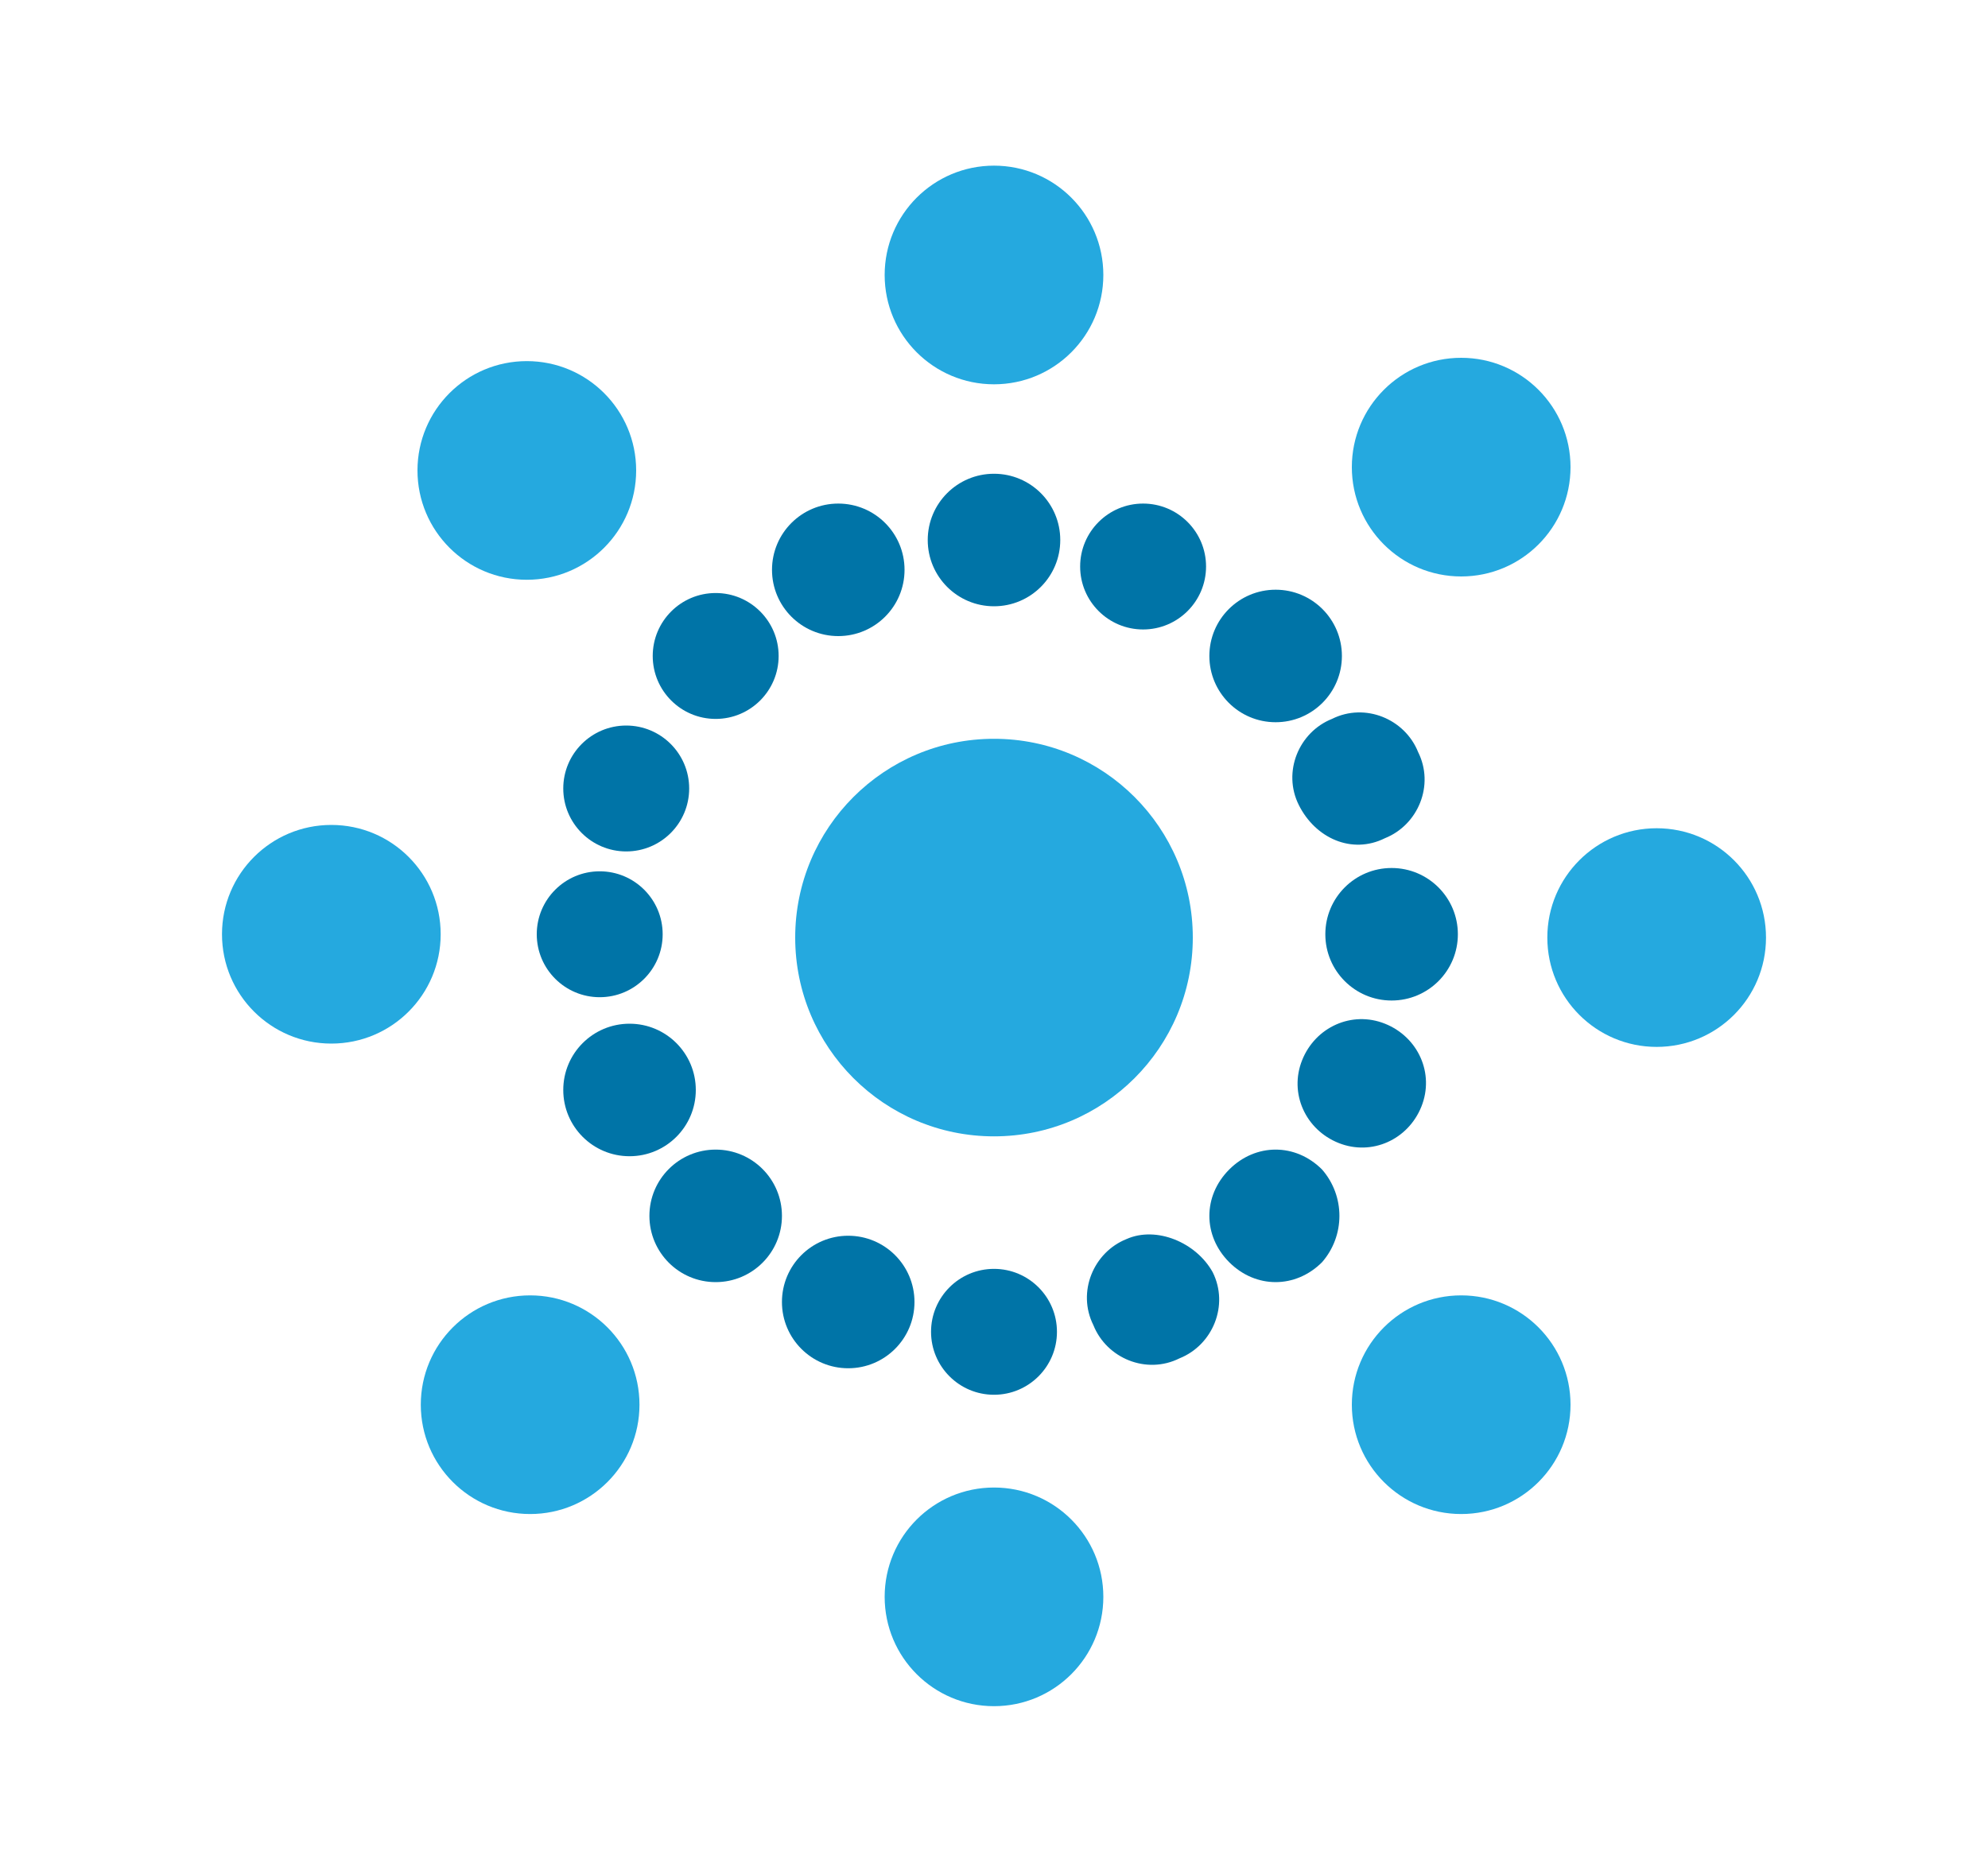 <?xml version="1.0" encoding="UTF-8" standalone="no"?><svg version="1.1" xmlns="http://www.w3.org/2000/svg" xlink="http://www.w3.org/1999/xlink" class="" pagealignment="none" x="0px" y="0px" width="60px" height="56px" viewBox="0 0 60 56" enable-background="new 0 0 60 56" xml:space="preserve" bodybackgroundcolor="rgba(255,255,255,0)"><defs xmlns=""></defs><g xmlns="" type="LAYER" name="workspace" id="workspace" locked="true"></g><g xmlns=""><path class="st0 " width="12" height="12" stroke-miterlimit="3" stroke="none" fill="#25A9DF" d="M24,28.3 C24,24.986 26.686,22.3 30,22.3 C33.314,22.3 36,24.986 36,28.3 C36,31.614 33.314,34.3 30,34.3 C26.686,34.3 24,31.614 24,28.3 Z "></path><path class="st0 " width="6.6" height="6.6" stroke-miterlimit="3" stroke="none" fill="#25A9DF" d="M12.6,14.2 C12.6,12.377 14.077,10.9 15.9,10.9 C17.723,10.9 19.2,12.377 19.2,14.2 C19.2,16.023 17.723,17.5 15.9,17.5 C14.077,17.5 12.6,16.023 12.6,14.2 Z "></path><path class="st0 " width="6.6" height="6.6" stroke-miterlimit="3" stroke="none" fill="#25A9DF" d="M26.7,8.3 C26.7,6.477 28.177,5 30,5 C31.823,5 33.3,6.477 33.3,8.3 C33.3,10.123 31.823,11.6 30,11.6 C28.177,11.6 26.7,10.123 26.7,8.3 Z "></path><path class="st0 " width="6.6" height="6.6" stroke-miterlimit="3" stroke="none" fill="#25A9DF" d="M40.8,14.1 C40.8,12.277 42.277,10.8 44.1,10.8 C45.923,10.8 47.4,12.277 47.4,14.1 C47.4,15.923 45.923,17.4 44.1,17.4 C42.277,17.4 40.8,15.923 40.8,14.1 Z "></path><path class="st0 " width="6.6" height="6.6" stroke-miterlimit="3" stroke="none" fill="#25A9DF" d="M40.8,42.4 C40.8,40.577 42.277,39.1 44.1,39.1 C45.923,39.1 47.4,40.577 47.4,42.4 C47.4,44.223 45.923,45.7 44.1,45.7 C42.277,45.7 40.8,44.223 40.8,42.4 Z "></path><path class="st0 " width="6.6" height="6.6" stroke-miterlimit="3" stroke="none" fill="#25A9DF" d="M26.7,48.2 C26.7,46.377 28.177,44.9 30,44.9 C31.823,44.9 33.3,46.377 33.3,48.2 C33.3,50.023 31.823,51.5 30,51.5 C28.177,51.5 26.7,50.023 26.7,48.2 Z "></path><path class="st0 " width="6.6" height="6.6" stroke-miterlimit="3" stroke="none" fill="#25A9DF" d="M46.7,28.3 C46.7,26.477 48.177,25 50,25 C51.823,25 53.3,26.477 53.3,28.3 C53.3,30.123 51.823,31.6 50,31.6 C48.177,31.6 46.7,30.123 46.7,28.3 Z "></path><path class="st0 " width="6.6" height="6.6" stroke-miterlimit="3" stroke="none" fill="#25A9DF" d="M6.7,28.2 C6.7,26.377 8.177,24.9 10,24.9 C11.823,24.9 13.3,26.377 13.3,28.2 C13.3,30.023 11.823,31.5 10,31.5 C8.177,31.5 6.7,30.023 6.7,28.2 Z "></path><path class="st0 " width="6.6" height="6.6" stroke-miterlimit="3" stroke="none" fill="#25A9DF" d="M12.7,42.4 C12.7,40.577 14.177,39.1 16,39.1 C17.823,39.1 19.3,40.577 19.3,42.4 C19.3,44.223 17.823,45.7 16,45.7 C14.177,45.7 12.7,44.223 12.7,42.4 Z "></path><path class="st0 " width="4" height="4" stroke-miterlimit="3" stroke="none" fill="#0074A7" d="M28,16.3 C28,15.195 28.895,14.3 30,14.3 C31.105,14.3 32,15.195 32,16.3 C32,17.405 31.105,18.3 30,18.3 C28.895,18.3 28,17.405 28,16.3 Z "></path><path class="st0 " width="3.8" height="3.8" stroke-miterlimit="3" stroke="none" fill="#0074A7" d="M28.1,40.2 C28.1,39.151 28.951,38.3 30,38.3 C31.049,38.3 31.9,39.151 31.9,40.2 C31.9,41.249 31.049,42.1 30,42.1 C28.951,42.1 28.1,41.249 28.1,40.2 Z "></path><path class="st0 " width="4" height="4" stroke-miterlimit="3" stroke="none" fill="#0074A7" d="M40,28.2 C40,27.095 40.895,26.2 42,26.2 C43.105,26.2 44,27.095 44,28.2 C44,29.305 43.105,30.2 42,30.2 C40.895,30.2 40,29.305 40,28.2 Z "></path><path class="st0 " width="3.8" height="3.8" stroke-miterlimit="3" stroke="none" fill="#0074A7" d="M16.2,28.2 C16.2,27.151 17.051,26.3 18.1,26.3 C19.149,26.3 20,27.151 20,28.2 C20,29.249 19.149,30.1 18.1,30.1 C17.051,30.1 16.2,29.249 16.2,28.2 Z "></path><path class="st0 " width="4" height="4" stroke-miterlimit="3" stroke="none" fill="#0074A7" d="M36.5,19.8 C36.5,18.695 37.395,17.8 38.5,17.8 C39.605,17.8 40.5,18.695 40.5,19.8 C40.5,20.905 39.605,21.8 38.5,21.8 C37.395,21.8 36.5,20.905 36.5,19.8 Z "></path><path class="st0 " width="4" height="4" stroke-miterlimit="3" stroke="none" fill="#0074A7" d="M19.6,36.7 C19.6,35.595 20.495,34.7 21.6,34.7 C22.705,34.7 23.6,35.595 23.6,36.7 C23.6,37.805 22.705,38.7 21.6,38.7 C20.495,38.7 19.6,37.805 19.6,36.7 Z "></path><path class="st0 " width="3.925" height="4" stroke-miterlimit="3" stroke="none" fill="#0074A7" d="M39.9,35.3 C39.1,34.5 37.9,34.5 37.1,35.3 C36.3,36.1 36.3,37.3 37.1,38.1 C37.9,38.9 39.1,38.9 39.9,38.1 C40.6,37.3 40.6,36.1 39.9,35.3 Z "></path><path class="st0 " width="3.8" height="3.8" stroke-miterlimit="3" stroke="none" fill="#0074A7" d="M19.7,19.8 C19.7,18.751 20.551,17.9 21.6,17.9 C22.649,17.9 23.5,18.751 23.5,19.8 C23.5,20.849 22.649,21.7 21.6,21.7 C20.551,21.7 19.7,20.849 19.7,19.8 Z "></path><path class="st0 " width="3.8" height="3.8" stroke-miterlimit="3" stroke="none" fill="#0074A7" d="M32.6,17.1 C32.6,16.051 33.451,15.2 34.5,15.2 C35.549,15.2 36.4,16.051 36.4,17.1 C36.4,18.149 35.549,19 34.5,19 C33.451,19 32.6,18.149 32.6,17.1 Z "></path><path class="st0 " width="4" height="4" stroke-miterlimit="3" stroke="none" fill="#0074A7" d="M23.6,39.3 C23.6,38.195 24.495,37.3 25.6,37.3 C26.705,37.3 27.6,38.195 27.6,39.3 C27.6,40.405 26.705,41.3 25.6,41.3 C24.495,41.3 23.6,40.405 23.6,39.3 Z "></path><path class="st0 " width="3.87" height="3.87" stroke-miterlimit="3" stroke="none" fill="#0074A7" d="M40.4,34.5 C41.4,34.9 42.5,34.4 42.9,33.4 C43.3,32.4 42.8,31.3 41.8,30.9 C40.8,30.5 39.7,31 39.3,32 C38.9,33 39.4,34.1 40.4,34.5 Z "></path><path class="st0 " width="3.8" height="3.8" stroke-miterlimit="3" stroke="none" fill="#0074A7" d="M17,23.8 C17,22.751 17.851,21.9 18.9,21.9 C19.949,21.9 20.8,22.751 20.8,23.8 C20.8,24.849 19.949,25.7 18.9,25.7 C17.851,25.7 17,24.849 17,23.8 Z "></path><path class="st0 " width="3.987" height="3.987" stroke-miterlimit="3" stroke="none" fill="#0074A7" d="M41.8,25.3 C42.8,24.9 43.3,23.7 42.8,22.7 C42.4,21.7 41.2,21.2 40.2,21.7 C39.2,22.1 38.7,23.3 39.2,24.3 C39.7,25.3 40.8,25.8 41.8,25.3 Z "></path><path class="st0 " width="4" height="4" stroke-miterlimit="3" stroke="none" fill="#0074A7" d="M17,32.9 C17,31.795 17.895,30.9 19,30.9 C20.105,30.9 21,31.795 21,32.9 C21,34.005 20.105,34.9 19,34.9 C17.895,34.9 17,34.005 17,32.9 Z "></path><path class="st0 " width="3.987" height="3.93" stroke-miterlimit="3" stroke="none" fill="#0074A7" d="M34,37.4 C33,37.8 32.5,39 33,40 C33.4,41 34.6,41.5 35.6,41 C36.6,40.6 37.1,39.4 36.6,38.4 C36.1,37.5 34.9,37 34,37.4 Z "></path><path class="st0 " width="4" height="4" stroke-miterlimit="3" stroke="none" fill="#0074A7" d="M23.3,17.2 C23.3,16.095 24.195,15.2 25.3,15.2 C26.405,15.2 27.3,16.095 27.3,17.2 C27.3,18.305 26.405,19.2 25.3,19.2 C24.195,19.2 23.3,18.305 23.3,17.2 Z "></path></g></svg>

